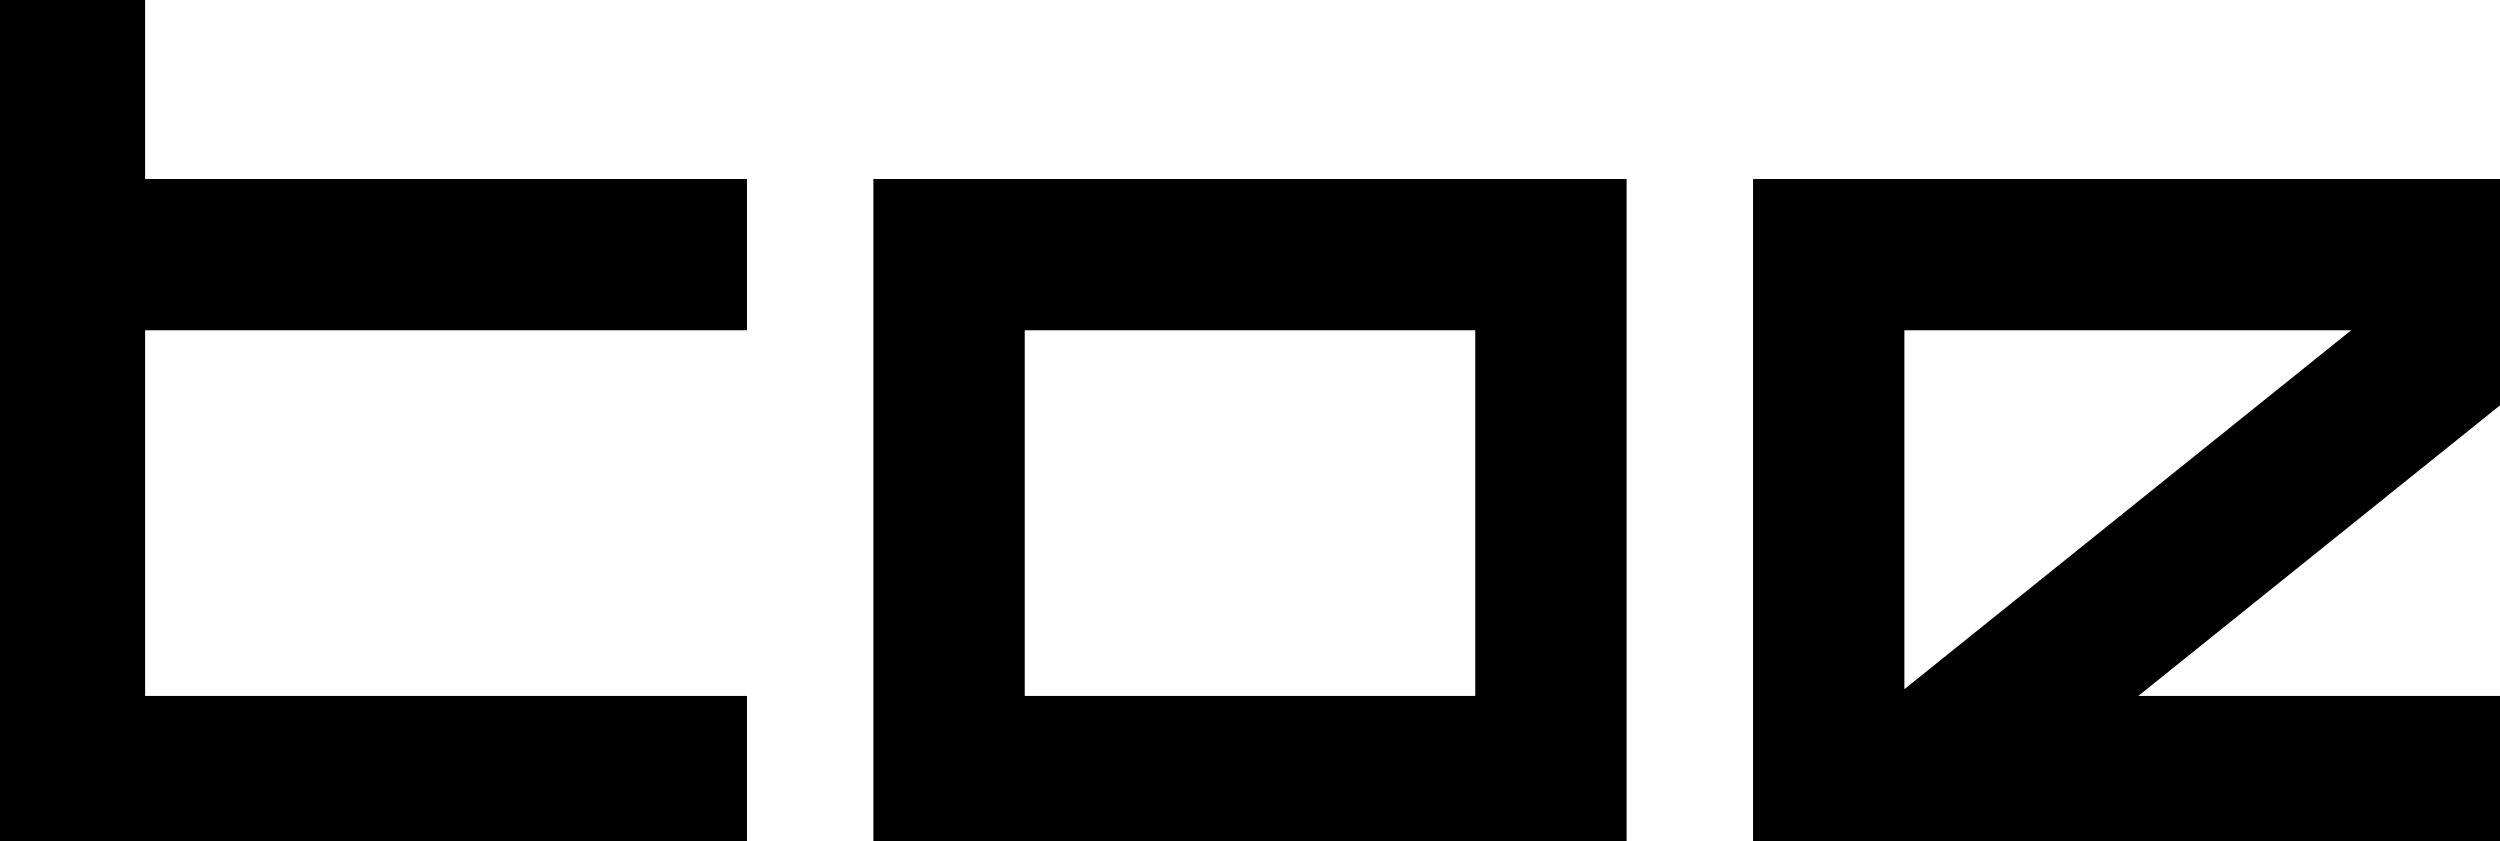 <svg width="189.844" height="63.867" viewBox="0 0 189.844 63.867" xmlns="http://www.w3.org/2000/svg"><g id="svgGroup" stroke-linecap="round" fill-rule="evenodd" font-size="9pt" stroke="#000" stroke-width="0.25mm" fill="#000" style="stroke:#000;stroke-width:0.25mm;fill:#000"><path d="M 56.25 63.867 L 0 63.867 L 0 0 L 10.547 0 L 10.547 14.063 L 56.25 14.063 L 56.25 24.609 L 10.547 24.609 L 10.547 53.32 L 56.25 53.32 L 56.25 63.867 Z M 189.844 63.867 L 133.594 63.867 L 133.594 14.063 L 189.844 14.063 L 189.844 30.176 L 161.035 53.32 L 189.844 53.32 L 189.844 63.867 Z M 123.047 63.867 L 66.797 63.867 L 66.797 14.063 L 123.047 14.063 L 123.047 63.867 Z M 77.344 24.609 L 77.344 53.32 L 112.5 53.32 L 112.5 24.609 L 77.344 24.609 Z M 144.141 24.609 L 144.141 53.32 L 179.883 24.609 L 144.141 24.609 Z" vector-effect="non-scaling-stroke"/></g></svg>